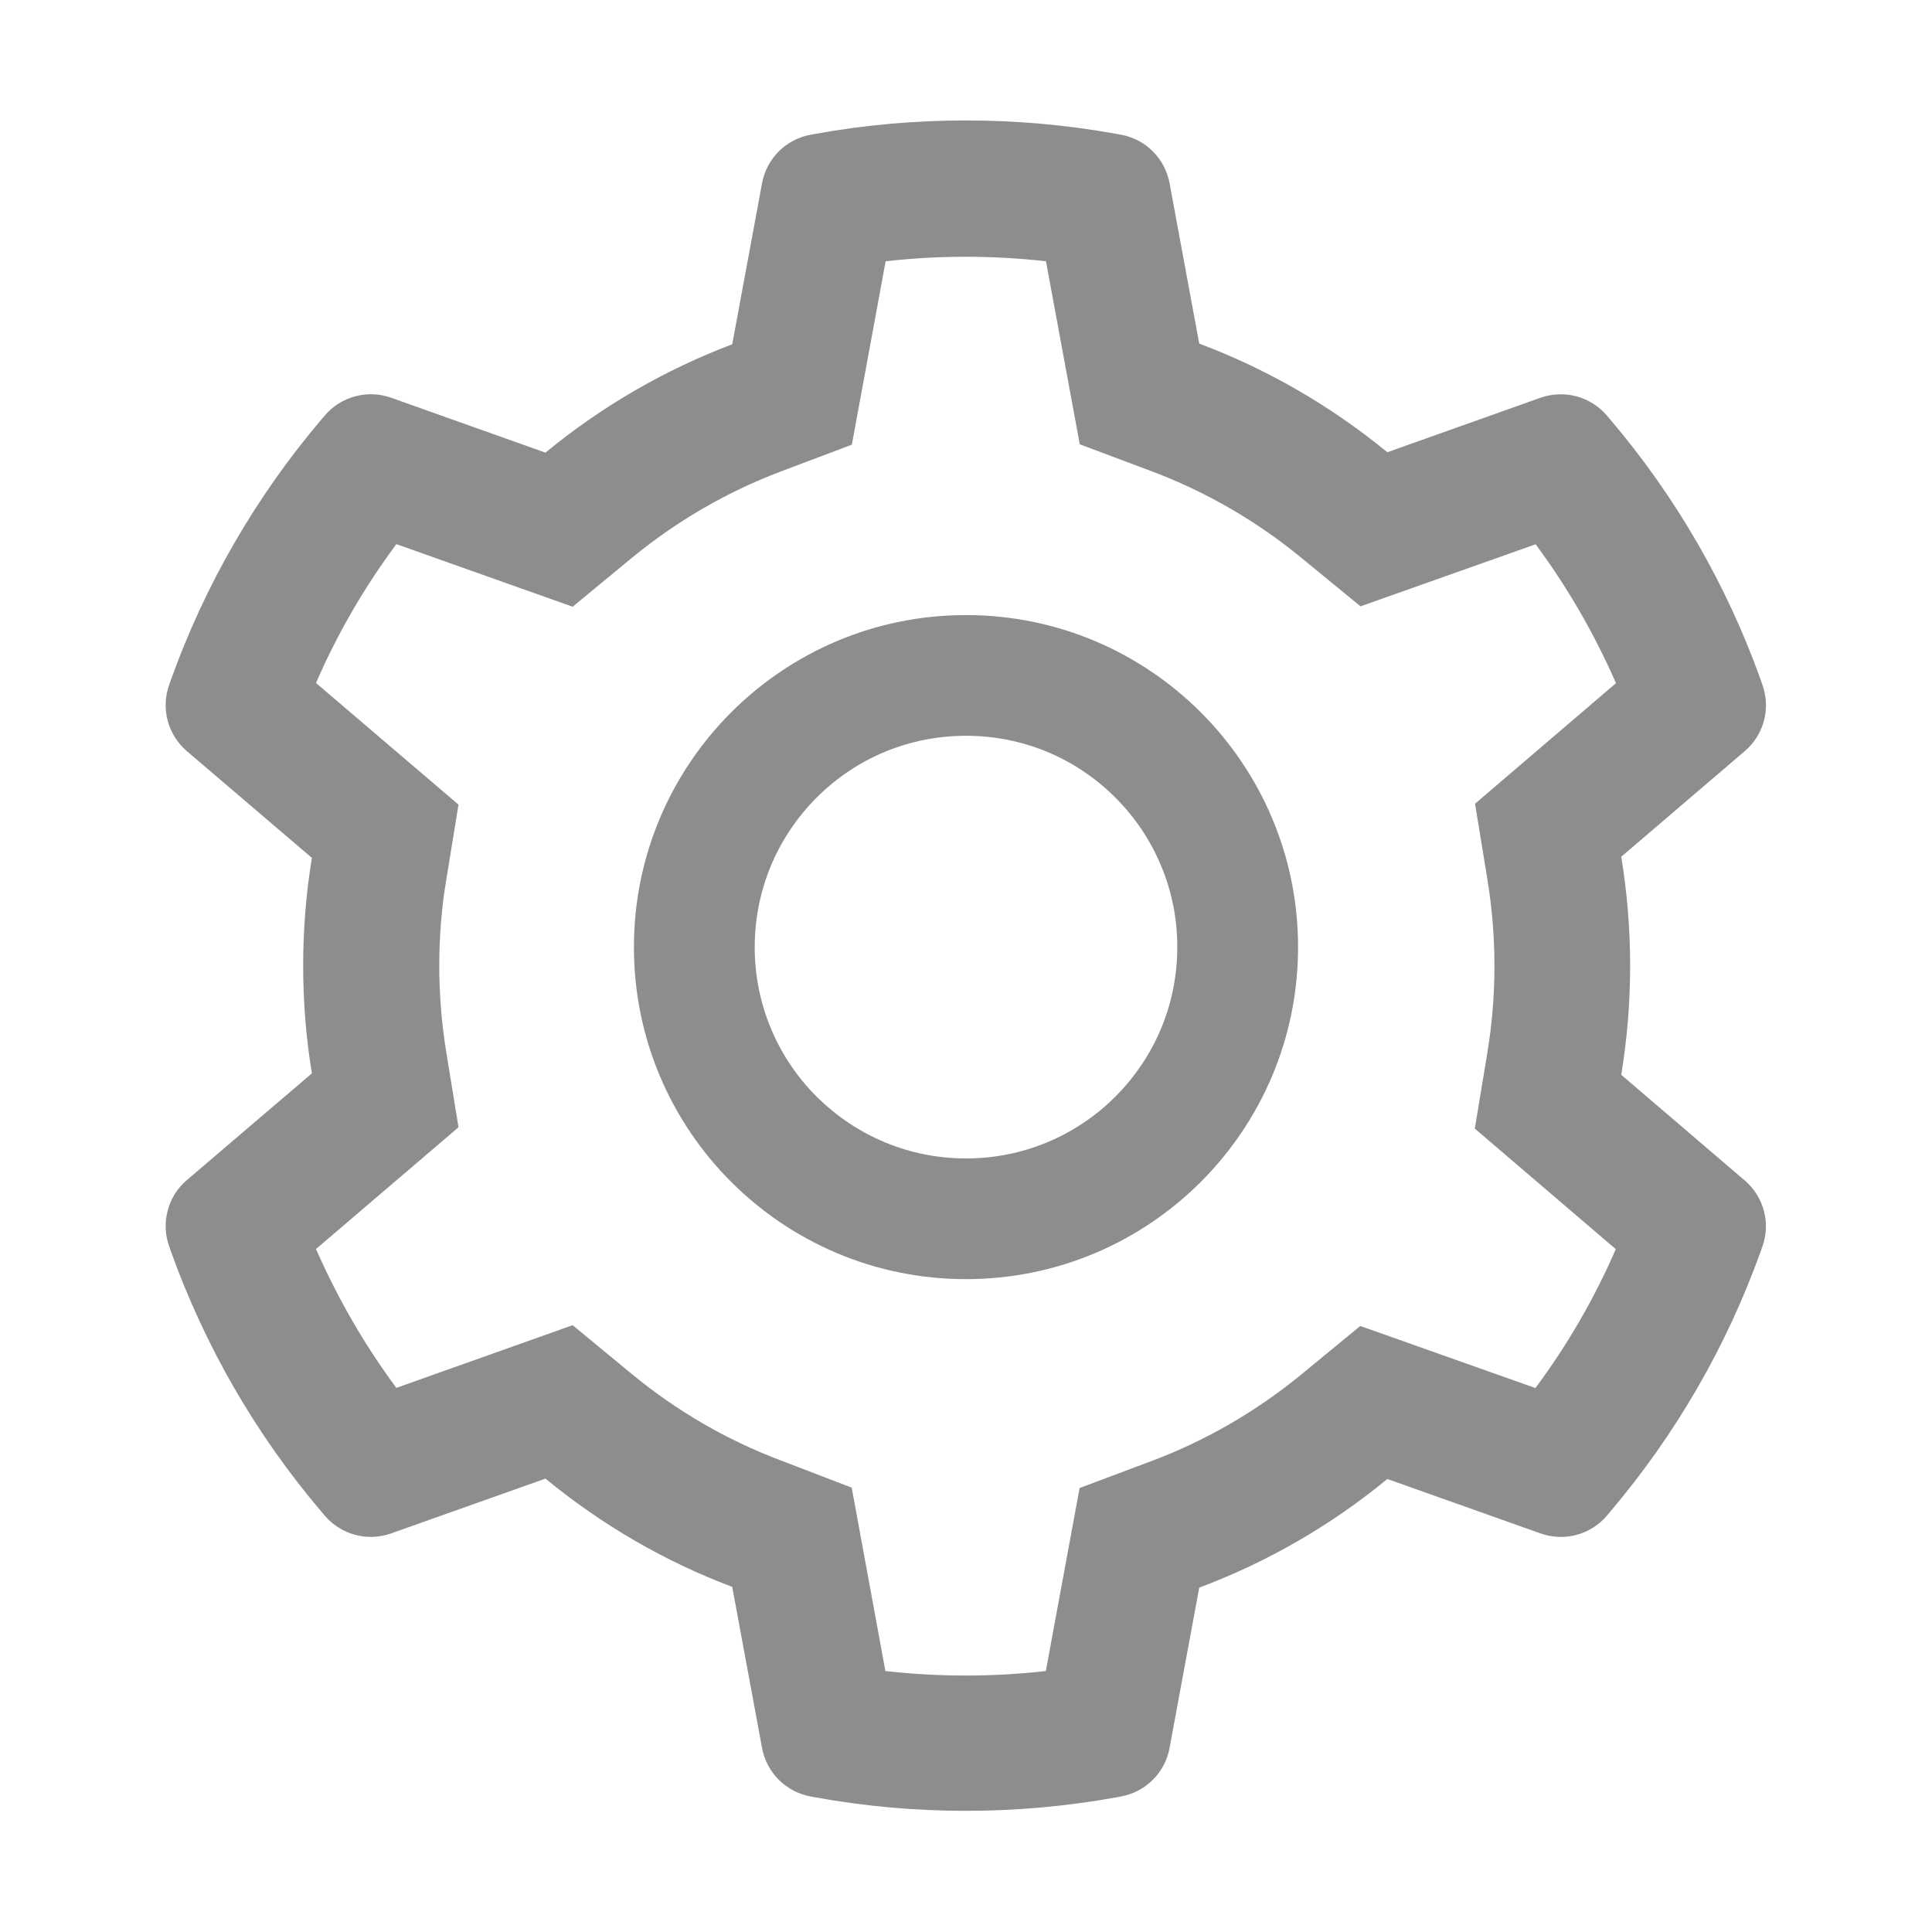 <svg width="25" height="25" viewBox="0 0 25 25" fill="none" xmlns="http://www.w3.org/2000/svg">
<path d="M22.578 15.276L20.979 13.908C21.055 13.445 21.094 12.971 21.094 12.497C21.094 12.024 21.055 11.55 20.979 11.086L22.578 9.719C22.699 9.616 22.785 9.478 22.826 9.325C22.866 9.171 22.859 9.009 22.805 8.86L22.783 8.796C22.343 7.566 21.684 6.425 20.837 5.429L20.794 5.378C20.691 5.257 20.554 5.171 20.401 5.129C20.248 5.088 20.086 5.094 19.936 5.146L17.952 5.852C17.219 5.251 16.401 4.778 15.518 4.446L15.134 2.37C15.105 2.214 15.03 2.071 14.917 1.958C14.805 1.846 14.661 1.771 14.504 1.743L14.438 1.731C13.166 1.501 11.829 1.501 10.557 1.731L10.491 1.743C10.335 1.771 10.191 1.846 10.078 1.958C9.966 2.071 9.89 2.214 9.861 2.37L9.475 4.455C8.598 4.787 7.782 5.261 7.058 5.857L5.059 5.146C4.909 5.093 4.747 5.087 4.594 5.129C4.441 5.17 4.304 5.257 4.202 5.378L4.158 5.429C3.312 6.426 2.653 7.566 2.212 8.796L2.19 8.86C2.08 9.165 2.17 9.507 2.417 9.719L4.036 11.101C3.96 11.56 3.923 12.029 3.923 12.495C3.923 12.964 3.96 13.432 4.036 13.889L2.417 15.271C2.296 15.374 2.21 15.511 2.17 15.665C2.129 15.819 2.136 15.981 2.19 16.13L2.212 16.194C2.654 17.424 3.308 18.559 4.158 19.56L4.202 19.612C4.304 19.732 4.441 19.819 4.594 19.86C4.747 19.902 4.909 19.896 5.059 19.843L7.058 19.133C7.786 19.731 8.599 20.205 9.475 20.534L9.861 22.619C9.89 22.776 9.966 22.919 10.078 23.031C10.191 23.143 10.335 23.218 10.491 23.247L10.557 23.259C11.84 23.49 13.155 23.49 14.438 23.259L14.504 23.247C14.661 23.218 14.805 23.143 14.917 23.031C15.03 22.919 15.105 22.776 15.134 22.619L15.518 20.544C16.401 20.213 17.224 19.738 17.952 19.138L19.936 19.843C20.086 19.896 20.248 19.902 20.401 19.861C20.554 19.82 20.691 19.733 20.794 19.612L20.837 19.56C21.687 18.557 22.341 17.424 22.783 16.194L22.805 16.13C22.915 15.83 22.825 15.488 22.578 15.276ZM19.246 11.374C19.307 11.743 19.338 12.121 19.338 12.5C19.338 12.878 19.307 13.257 19.246 13.625L19.084 14.604L20.908 16.164C20.632 16.801 20.283 17.404 19.868 17.961L17.602 17.158L16.836 17.788C16.252 18.266 15.603 18.642 14.9 18.906L13.97 19.255L13.533 21.623C12.843 21.701 12.147 21.701 11.457 21.623L11.021 19.25L10.098 18.896C9.402 18.633 8.755 18.257 8.176 17.78L7.41 17.148L5.129 17.959C4.714 17.4 4.368 16.797 4.089 16.162L5.933 14.587L5.774 13.611C5.715 13.247 5.684 12.871 5.684 12.5C5.684 12.126 5.713 11.753 5.774 11.389L5.933 10.412L4.089 8.838C4.365 8.2 4.714 7.6 5.129 7.041L7.41 7.851L8.176 7.219C8.755 6.743 9.402 6.367 10.098 6.103L11.023 5.754L11.46 3.381C12.146 3.303 12.847 3.303 13.535 3.381L13.972 5.749L14.902 6.098C15.603 6.362 16.255 6.738 16.838 7.217L17.605 7.846L19.871 7.043C20.286 7.602 20.632 8.205 20.911 8.84L19.087 10.4L19.246 11.374ZM12.5 7.959C10.127 7.959 8.203 9.883 8.203 12.256C8.203 14.629 10.127 16.552 12.5 16.552C14.873 16.552 16.797 14.629 16.797 12.256C16.797 9.883 14.873 7.959 12.5 7.959ZM14.434 14.189C14.18 14.444 13.879 14.645 13.547 14.783C13.215 14.92 12.859 14.991 12.5 14.99C11.77 14.99 11.084 14.704 10.566 14.189C10.312 13.936 10.11 13.634 9.973 13.302C9.836 12.97 9.765 12.615 9.766 12.256C9.766 11.526 10.051 10.84 10.566 10.322C11.084 9.804 11.77 9.521 12.5 9.521C13.23 9.521 13.916 9.804 14.434 10.322C14.688 10.576 14.89 10.877 15.027 11.209C15.165 11.541 15.235 11.896 15.234 12.256C15.234 12.986 14.949 13.672 14.434 14.189Z" fill="#8D8D8D"/>
</svg>
